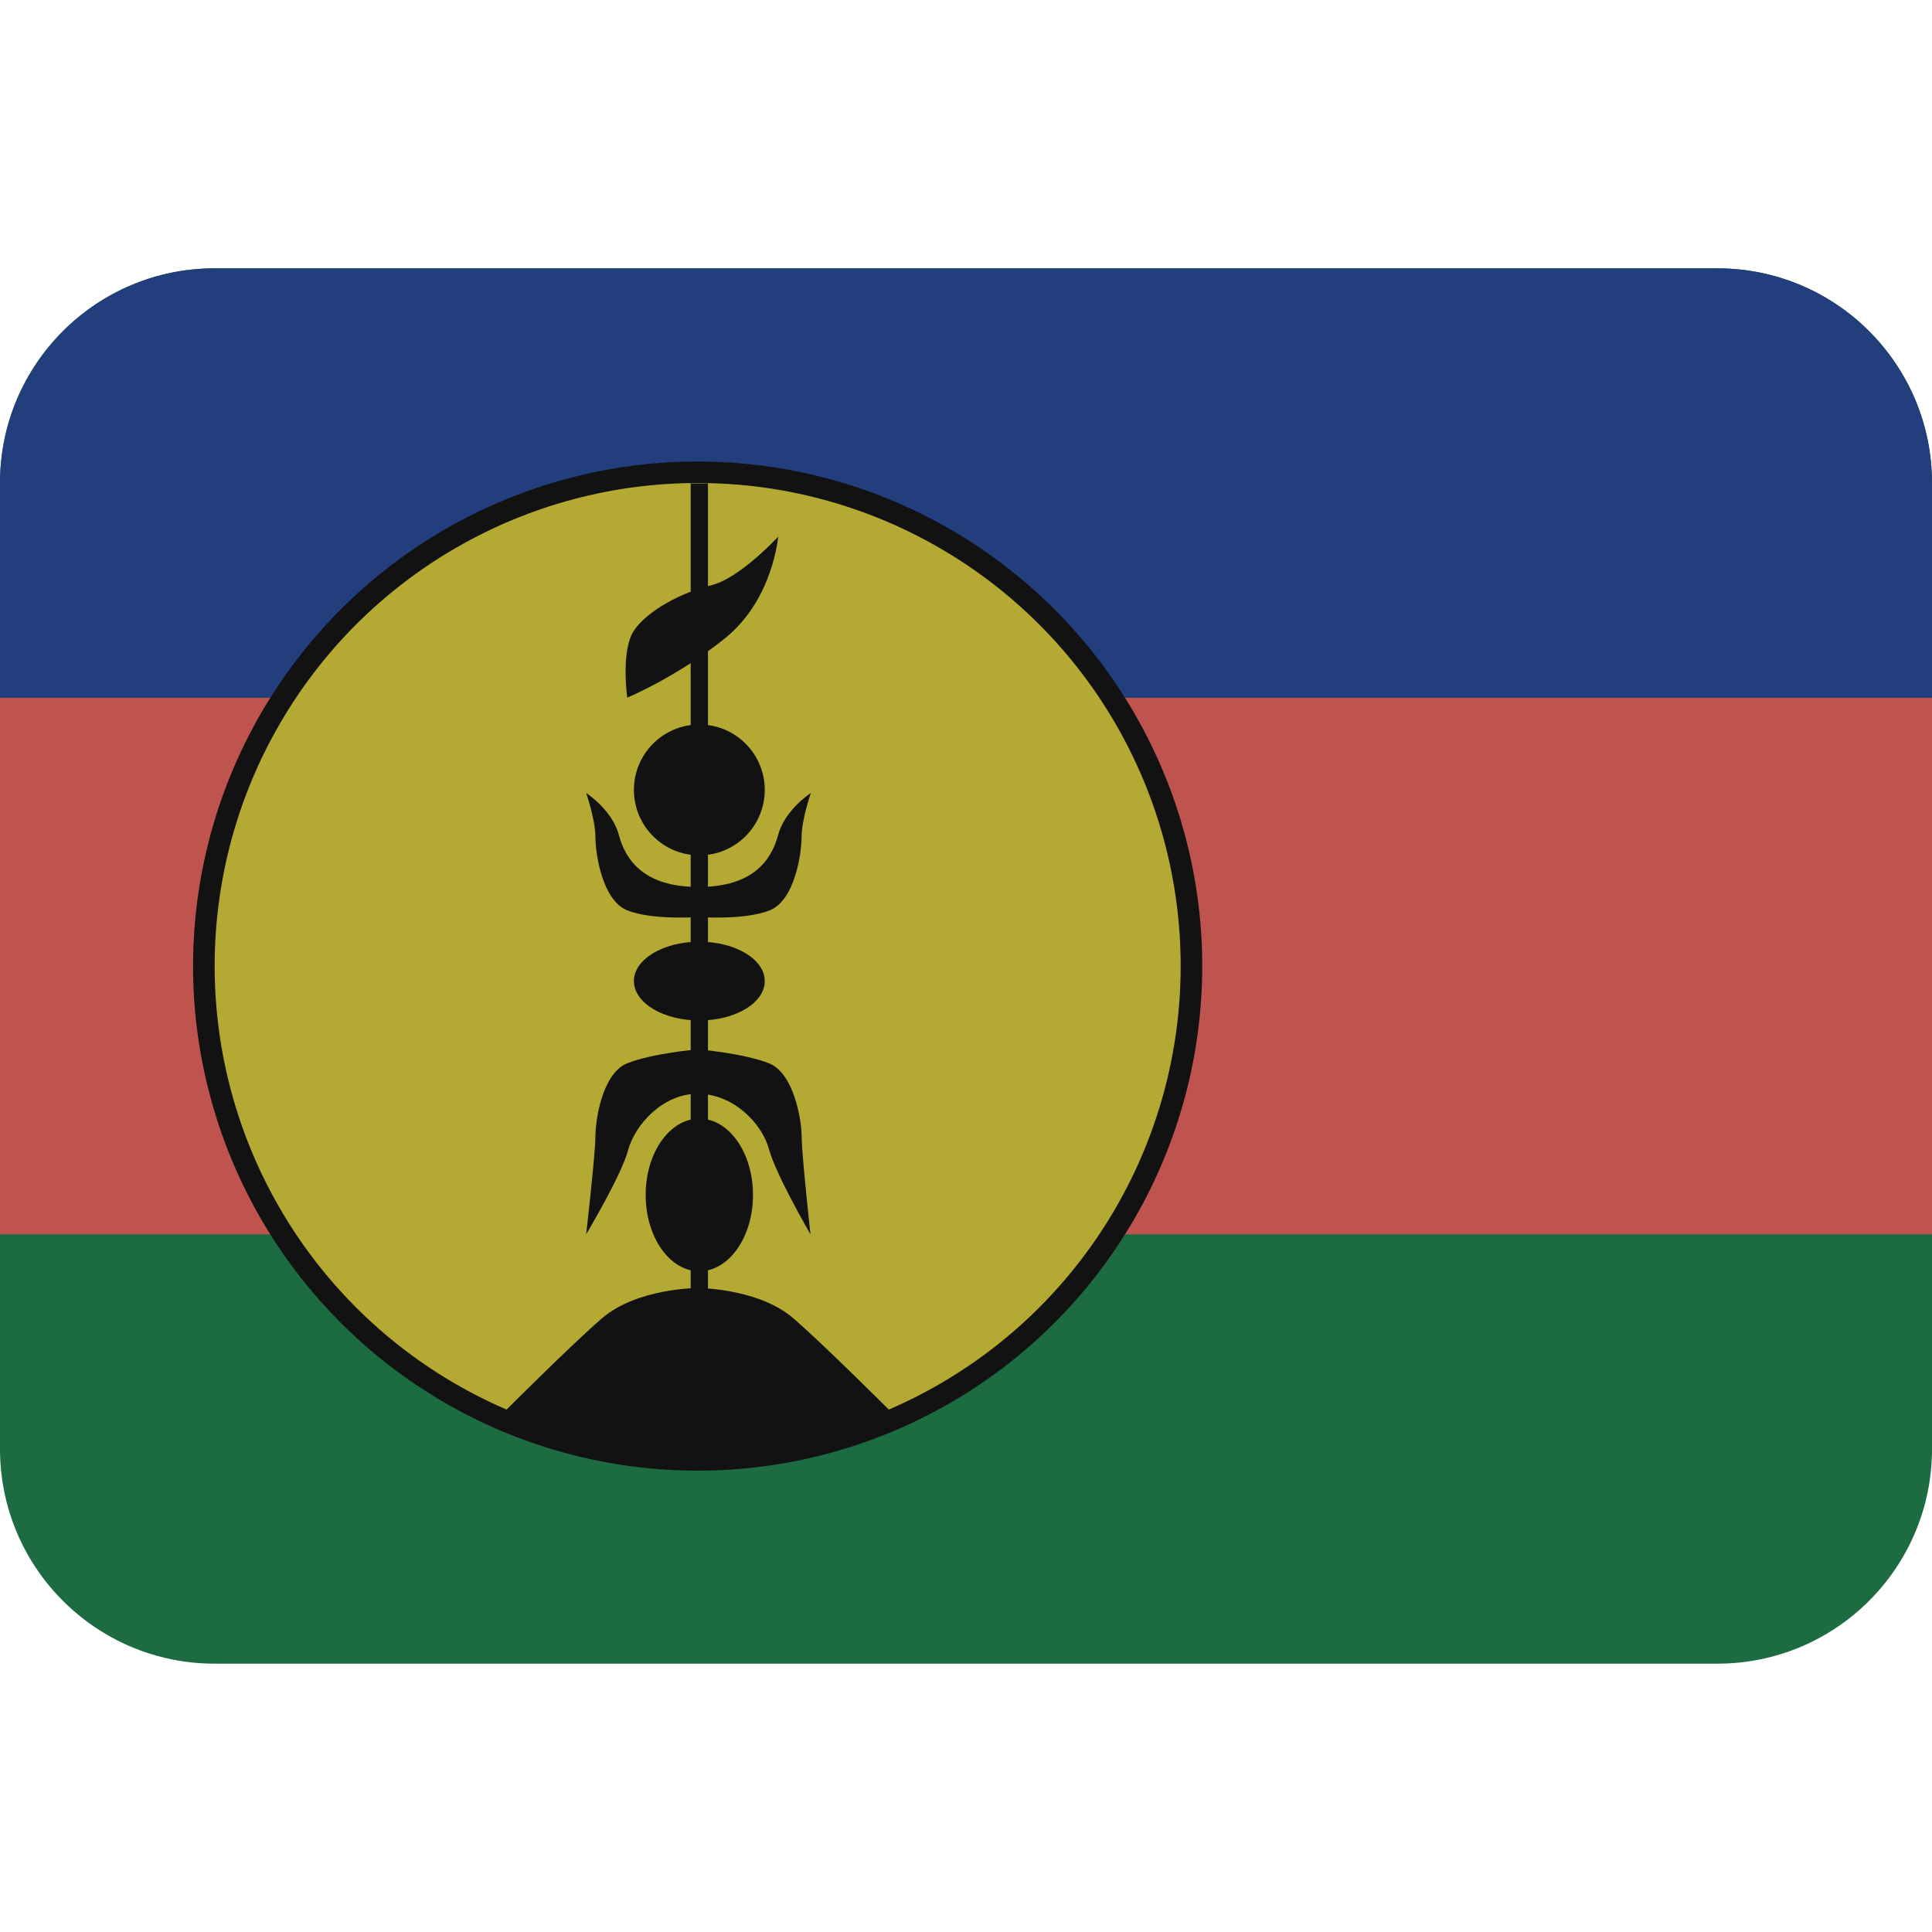 <ns0:svg xmlns:ns0="http://www.w3.org/2000/svg" viewBox="0 0 36 36"><ns0:path fill="#1d6b40" d="M36 27c0 2.209-1.791 4-4 4H4c-2.209 0-4-1.791-4-4V9c0-2.209 1.791-4 4-4h28c2.209 0 4 1.791 4 4v18z" /><ns0:path fill="#be544d" d="M0 13h36v10H0z" /><ns0:path fill="#223e7c" d="M32 5H4C1.791 5 0 6.791 0 9v4h36V9c0-2.209-1.791-4-4-4z" /><ns0:ellipse transform="rotate(-76.714 13.001 18.001)" fill="#121212" cx="13" cy="18" rx="9.402" ry="9.402" /><ns0:circle fill="#b4a932" cx="13" cy="18" r="9" /><ns0:g fill="#121212"><ns0:path d="M12.87 9.008h.322v17.984h-.322z" /><ns0:path d="M14.25 14.719c0 .673-.546 1.219-1.219 1.219s-1.219-.545-1.219-1.219c0-.673.546-1.219 1.219-1.219s1.219.545 1.219 1.219zm-.219 7.547c0 .786-.448 1.422-1 1.422s-1-.636-1-1.422c0-.786.448-1.422 1-1.422s1 .635 1 1.422zm.219-3.985c0 .406-.546.734-1.219.734s-1.219-.328-1.219-.734c0-.406.546-.734 1.219-.734s1.219.328 1.219.734zM11.688 13s-.125-.875.125-1.25.906-.719 1.438-.844C13.781 10.781 14.5 10 14.5 10s-.094 1.156-.969 1.875c-.875.719-1.843 1.125-1.843 1.125zm-.766 1.776s.484.312.609.781c.125.469.469.969 1.469.969v.562s-.844.062-1.312-.125c-.469-.188-.594-1.062-.594-1.375s-.172-.812-.172-.812zm4.187 0s-.484.312-.609.781c-.125.469-.469.969-1.469.969v.562s.844.062 1.312-.125c.469-.188.594-1.062.594-1.375s.172-.812.172-.812z" /><ns0:path d="M14.938 21.188c0-.312-.141-1.188-.609-1.375-.47-.188-1.329-.26-1.329-.26s-.844.072-1.312.26c-.469.188-.594 1.062-.594 1.375S10.922 23 10.922 23s.656-1.098.781-1.566c.125-.469.641-1.053 1.297-1.053.672 0 1.203.562 1.328 1.031.125.469.774 1.588.774 1.588s-.164-1.5-.164-1.812zM13 24v3s-.875.094-2.125-.234-1.484-.453-1.484-.453 1.272-1.273 1.828-1.75C11.875 24 13 24 13 24zm0 0v3s.875.094 2.125-.234 1.484-.453 1.484-.453-1.273-1.273-1.828-1.75C14.125 24 13 24 13 24z" /></ns0:g></ns0:svg>
